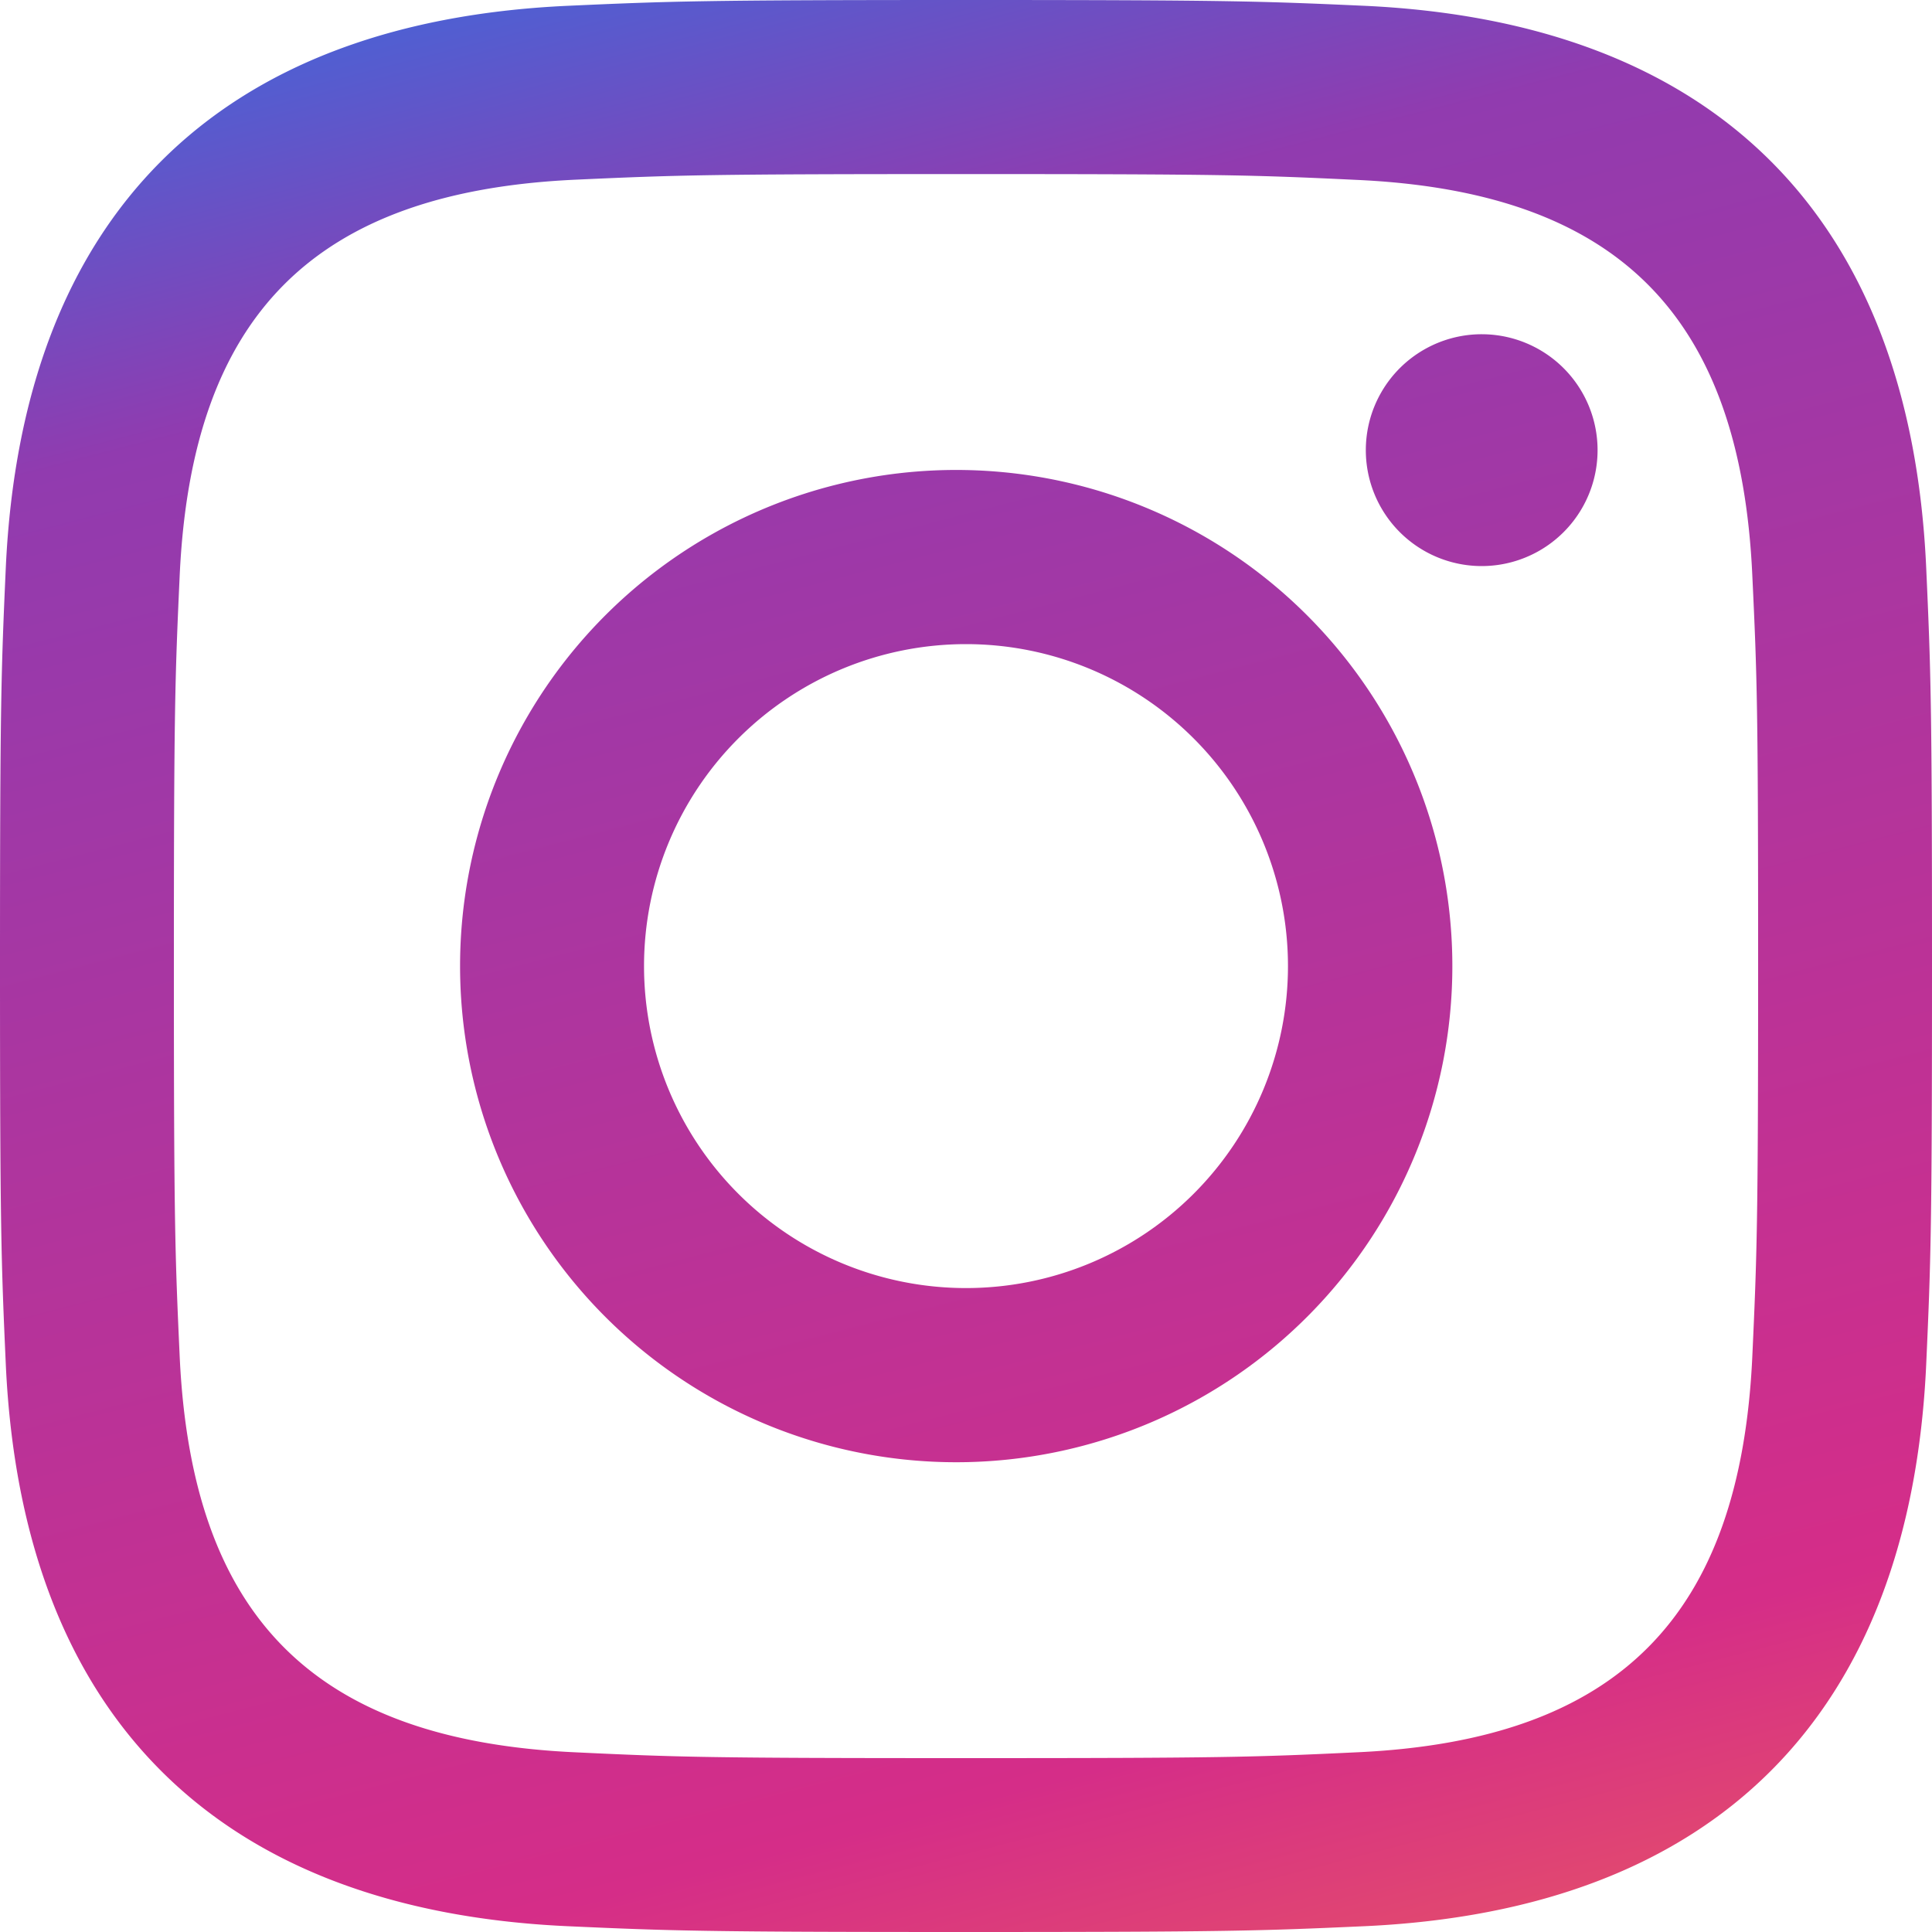 <svg xmlns="http://www.w3.org/2000/svg" width="10" height="10" viewBox="0 0 10 10">
    <defs>
        <linearGradient id="a" x1="66.814%" x2="98.343%" y1="-10.507%" y2="111.451%">
            <stop offset="0%" stop-color="#4E60D3"/>
            <stop offset="14.276%" stop-color="#913BAF"/>
            <stop offset="76.146%" stop-color="#D52D88"/>
            <stop offset="100%" stop-color="#F26D4F"/>
        </linearGradient>
    </defs>
    <path fill="url(#a)" fill-rule="nonzero" d="M5 .901c1.335 0 1.493.005 2.02.03 1.356.061 1.989.704 2.05 2.049.025.527.03.685.03 2.02 0 1.336-.006 1.494-.03 2.02-.062 1.345-.693 1.989-2.05 2.05-.527.025-.684.03-2.02.03-1.335 0-1.493-.005-2.02-.03C1.62 9.008.992 8.363.93 7.02.906 6.493.9 6.335.9 5s.006-1.493.03-2.02C.992 1.635 1.623.992 2.98.93 3.507.906 3.665.901 5 .901zM5 0C3.642 0 3.472.006 2.939.03 1.123.113.114 1.12.03 2.938.006 3.472 0 3.642 0 5c0 1.358.006 1.528.03 2.062.083 1.815 1.09 2.825 2.908 2.908.534.024.704.03 2.062.03 1.358 0 1.528-.006 2.062-.03 1.814-.083 2.825-1.09 2.908-2.908.024-.534.03-.704.03-2.062 0-1.358-.006-1.528-.03-2.061C9.888 1.125 8.88.114 7.062.03 6.528.006 6.358 0 5 0zm0 2.433a2.568 2.568 0 1 0 0 5.135 2.568 2.568 0 0 0 0-5.135zm0 4.234a1.666 1.666 0 1 1 0-3.333 1.666 1.666 0 0 1 0 3.333zM7.67 1.73a.6.6 0 1 0-.001 1.2.6.6 0 0 0 0-1.2z"/>
</svg>
